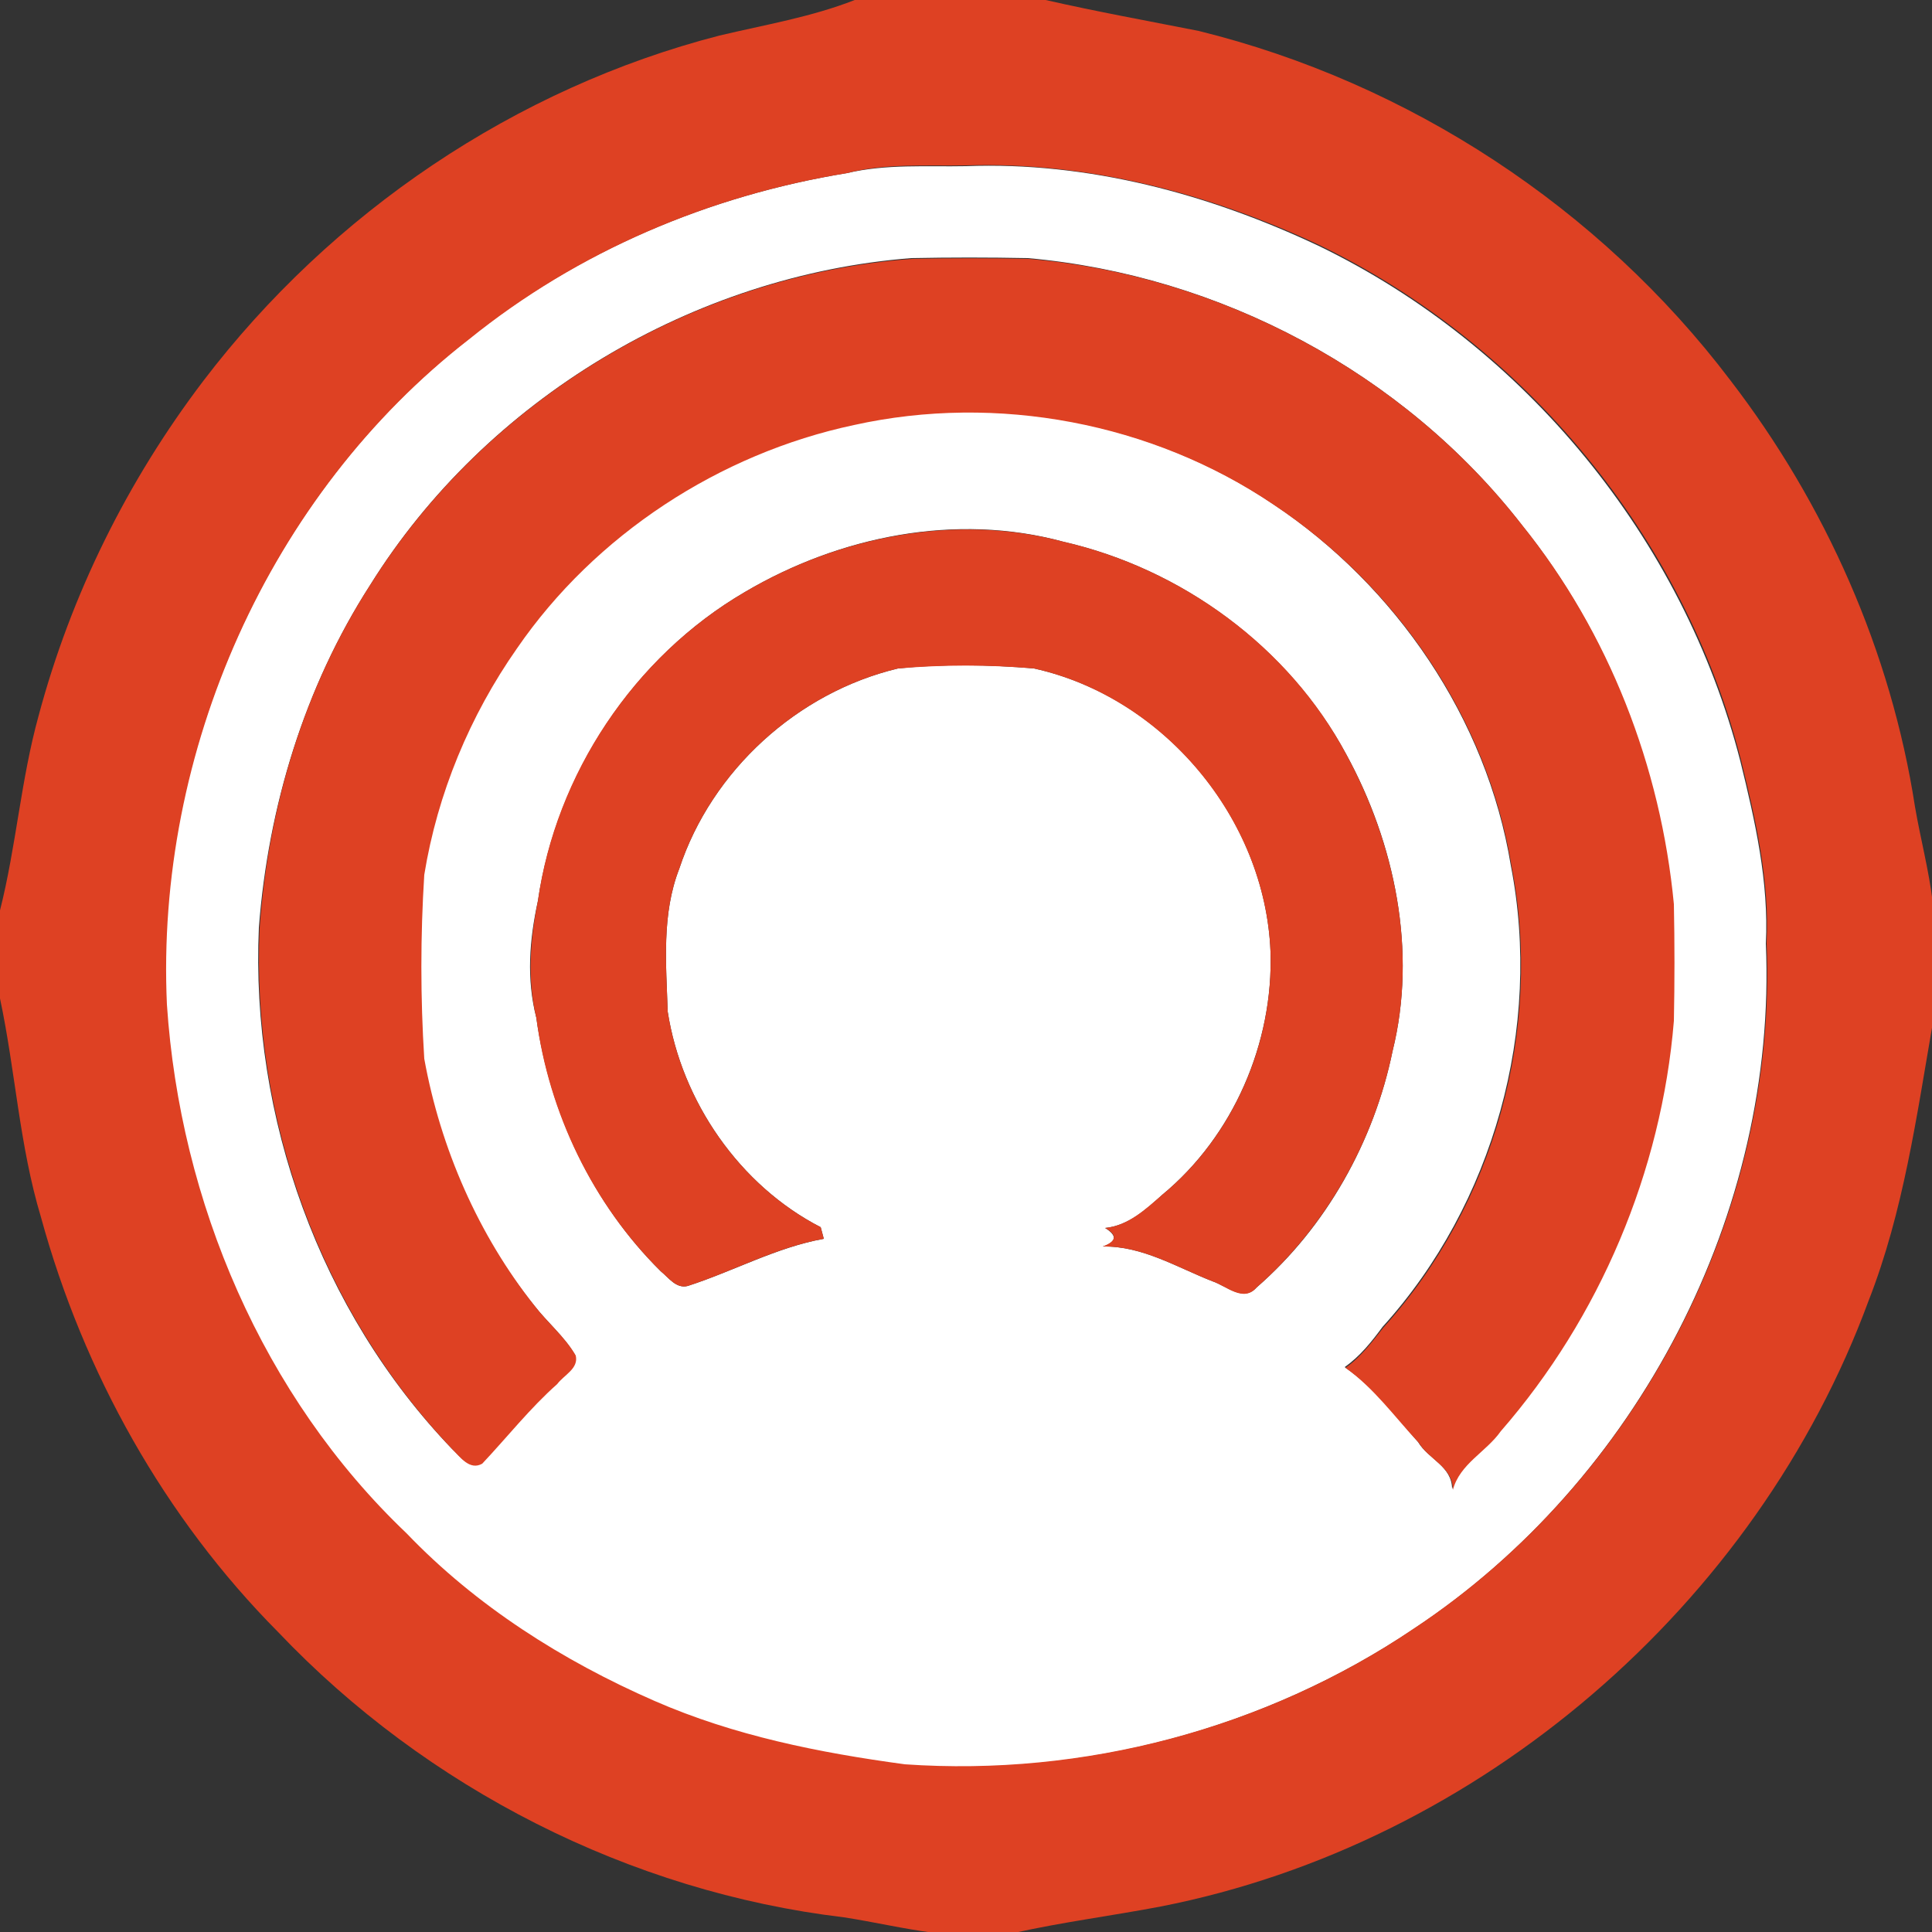 <?xml version="1.0" encoding="utf-8"?>
<!-- Generator: Adobe Illustrator 26.0.3, SVG Export Plug-In . SVG Version: 6.00 Build 0)  -->
<svg version="1.1" id="Layer_1" xmlns="http://www.w3.org/2000/svg" xmlns:xlink="http://www.w3.org/1999/xlink" x="0px" y="0px"
	 viewBox="0 0 250 250" style="enable-background:new 0 0 250 250;" xml:space="preserve">
<rect x="0" y="0" width="250" height="250" fill="#333333" stroke="none"/>
<style type="text/css">
	.st0{fill:#FFFFFF;}
	.st1{fill:#DE4123;}
</style>
<g id="_x23_ffffffff">
	<path class="st0" d="M109.6,22.4c5.1-1.2,10.3-0.8,15.4-0.9c15.8-0.6,31.4,3.6,45.6,10.3c26.7,12.9,47.2,37.9,54.6,66.7
		c1.9,7.7,3.7,15.6,3.3,23.6c1.5,34.8-16.6,69.5-45.6,88.7c-19.2,12.9-42.8,19.2-65.9,17.6c-11-1.5-22.1-3.7-32.4-8.2
		c-11.8-5.2-23.1-12.3-32.1-21.7c-18.6-17.7-29.3-42.9-31-68.4c-1.5-32.7,13.2-66,39.1-86.2C74.7,32.5,91.8,25.3,109.6,22.4
		 M47.9,75.7c-8.5,13.2-13.2,28.7-14.4,44.3c-1.1,24.6,7.9,49.7,25,67.5c1,0.9,2.2,2.7,3.8,1.8c3.2-3.5,6.1-7.2,9.7-10.3
		c0.8-1.1,2.8-2,2.4-3.7c-1.4-2.4-3.6-4.2-5.3-6.4c-7.4-9.2-12.3-20.4-14.3-32c-0.6-7.9-0.6-15.9,0-23.8c1.7-10.5,5.9-20.6,12-29.3
		c10.1-14.7,26.1-25.2,43.6-28.9c18.5-4.1,38.6-0.3,54.3,10.3c15.9,10.6,27.7,27.8,30.8,46.8c4.1,21-2.2,43.8-16.6,59.7
		c-1.4,1.9-2.9,3.8-4.9,5.2c3.8,2.6,6.5,6.3,9.5,9.7c1.3,2.2,4.4,3.1,4.4,6.1c0.9-3.4,4.3-4.9,6.2-7.6
		c12.9-14.7,20.8-33.6,22.4-53.1c0.1-5,0.1-10.1,0-15.1c-1.7-17.7-8.4-35.1-19.6-49c-15.3-19.7-39.1-32.3-63.9-34.5
		c-5-0.1-10.1-0.1-15.1,0C89.8,35.6,62.9,51.6,47.9,75.7 M96.4,76.6c-14.4,8.4-24.4,23.6-26.8,40c-1.1,5-1.5,10.1-0.2,15.1
		c1.7,12.3,7.3,24.1,16.1,32.8c1,0.8,2,2.3,3.5,1.9c5.9-1.9,11.5-5,17.6-6.1c-0.1-0.4-0.3-1.1-0.4-1.5c-10.5-5.4-18-16.3-19.8-27.9
		c-0.2-6.2-0.8-12.6,1.5-18.5c4.2-12.7,15.3-22.8,28.3-25.9c5.8-0.6,11.8-0.5,17.6,0c16.8,3.7,29.9,19.4,30.6,36.6
		c0.4,11.8-4.8,23.9-14,31.5c-2.1,1.9-4.4,4-7.4,4.3c1.6,1,1.5,1.8-0.3,2.4c5.1-0.1,9.6,2.7,14.2,4.5c1.8,0.6,4,2.7,5.7,0.8
		c9-7.8,15.2-18.9,17.6-30.6c3.2-12.9,0.3-26.9-6-38.4c-7.5-13.9-21.3-24-36.6-27.5C123.7,66.3,108.6,69.4,96.4,76.6z"/>
</g>
<g id="_x23_de4123ff">
	<path class="st1" d="M110.6,0h24.7c6.6,1.5,13.2,2.7,19.8,4c27.2,6.7,51.9,22.9,68.8,45.2c12.3,16,20.8,35.1,23.9,55.2
		c0.7,4.1,1.8,8.2,2.3,12.4v15.6c-2.1,12.1-3.8,24.4-8.3,35.9c-14.5,39.4-50.3,70.3-91.6,78.4c-6.3,1.2-12.6,2-18.9,3.4h-10.5
		c-3.9-0.5-7.7-1.4-11.6-2c-27.7-3.3-54-16.7-73.2-36.9c-14.7-14.8-25.2-33.6-30.7-53.7C2.5,148.2,2,138.6,0,129.2v-11.4
		c2.1-8.3,2.7-16.9,5-25.2c4.2-15.7,11.5-30.4,21.3-43.3C42.9,27.5,66.7,11.4,93.1,4.6C99,3.2,105,2.2,110.6,0 M109.6,22.4
		c-17.8,2.9-34.8,10.1-48.9,21.5C34.8,64,20.1,97.3,21.6,130c1.7,25.5,12.4,50.7,31,68.4c9,9.4,20.2,16.5,32.1,21.7
		c10.3,4.5,21.3,6.7,32.4,8.2c23.1,1.6,46.7-4.6,65.9-17.6c29-19.2,47.1-53.9,45.6-88.7c0.4-8-1.4-15.9-3.3-23.6
		c-7.3-28.8-27.9-53.8-54.6-66.7C156.4,25,140.8,20.9,125,21.4C119.8,21.5,114.6,21.1,109.6,22.4z"/>
	<path class="st1" d="M47.9,75.7c15-24,41.8-40.1,70.1-42.2c5-0.1,10.1-0.1,15.1,0c24.8,2.1,48.6,14.8,63.9,34.5
		c11.2,13.9,17.9,31.2,19.6,49c0.1,5,0.1,10.1,0,15.1c-1.6,19.5-9.6,38.4-22.4,53.1c-1.9,2.7-5.3,4.2-6.2,7.6c0-3-3.1-3.9-4.4-6.1
		c-3.1-3.3-5.8-7.1-9.5-9.7c2-1.4,3.4-3.3,4.9-5.2c14.4-15.9,20.7-38.7,16.6-59.7c-3.1-19-14.8-36.2-30.8-46.8
		c-15.7-10.6-35.8-14.4-54.3-10.3c-17.4,3.7-33.5,14.2-43.6,28.9c-6.1,8.7-10.3,18.8-12,29.3c-0.5,7.9-0.5,15.9,0,23.8
		c2.1,11.6,7,22.8,14.3,32c1.7,2.2,3.9,4,5.3,6.4c0.4,1.7-1.5,2.5-2.4,3.7c-3.5,3.1-6.5,6.9-9.7,10.3c-1.6,0.9-2.8-0.8-3.8-1.8
		c-17.1-17.9-26.1-42.9-25-67.5C34.7,104.4,39.4,88.9,47.9,75.7z"/>
	<path class="st1" d="M96.4,76.6c12.2-7.2,27.3-10.2,41.2-6.5c15.3,3.5,29.2,13.6,36.6,27.5c6.3,11.6,9.2,25.5,6,38.4
		c-2.4,11.7-8.6,22.7-17.6,30.6c-1.7,2-3.9-0.2-5.7-0.8c-4.6-1.8-9.1-4.6-14.2-4.5c1.8-0.7,1.9-1.5,0.3-2.4c3-0.3,5.2-2.4,7.4-4.3
		c9.2-7.6,14.4-19.6,14-31.5c-0.7-17.2-13.9-32.9-30.6-36.6c-5.9-0.5-11.8-0.5-17.6,0c-13,3.1-24.1,13.2-28.3,25.9
		c-2.3,5.9-1.7,12.3-1.5,18.5c1.8,11.6,9.3,22.5,19.8,27.9c0.1,0.4,0.3,1.1,0.4,1.5c-6.2,1.1-11.7,4.2-17.6,6.1
		c-1.5,0.4-2.5-1.1-3.5-1.9c-8.8-8.7-14.5-20.5-16.1-32.8c-1.2-5-0.8-10.1,0.2-15.1C71.9,100.2,82,85,96.4,76.6z"/>
</g>
</svg>
